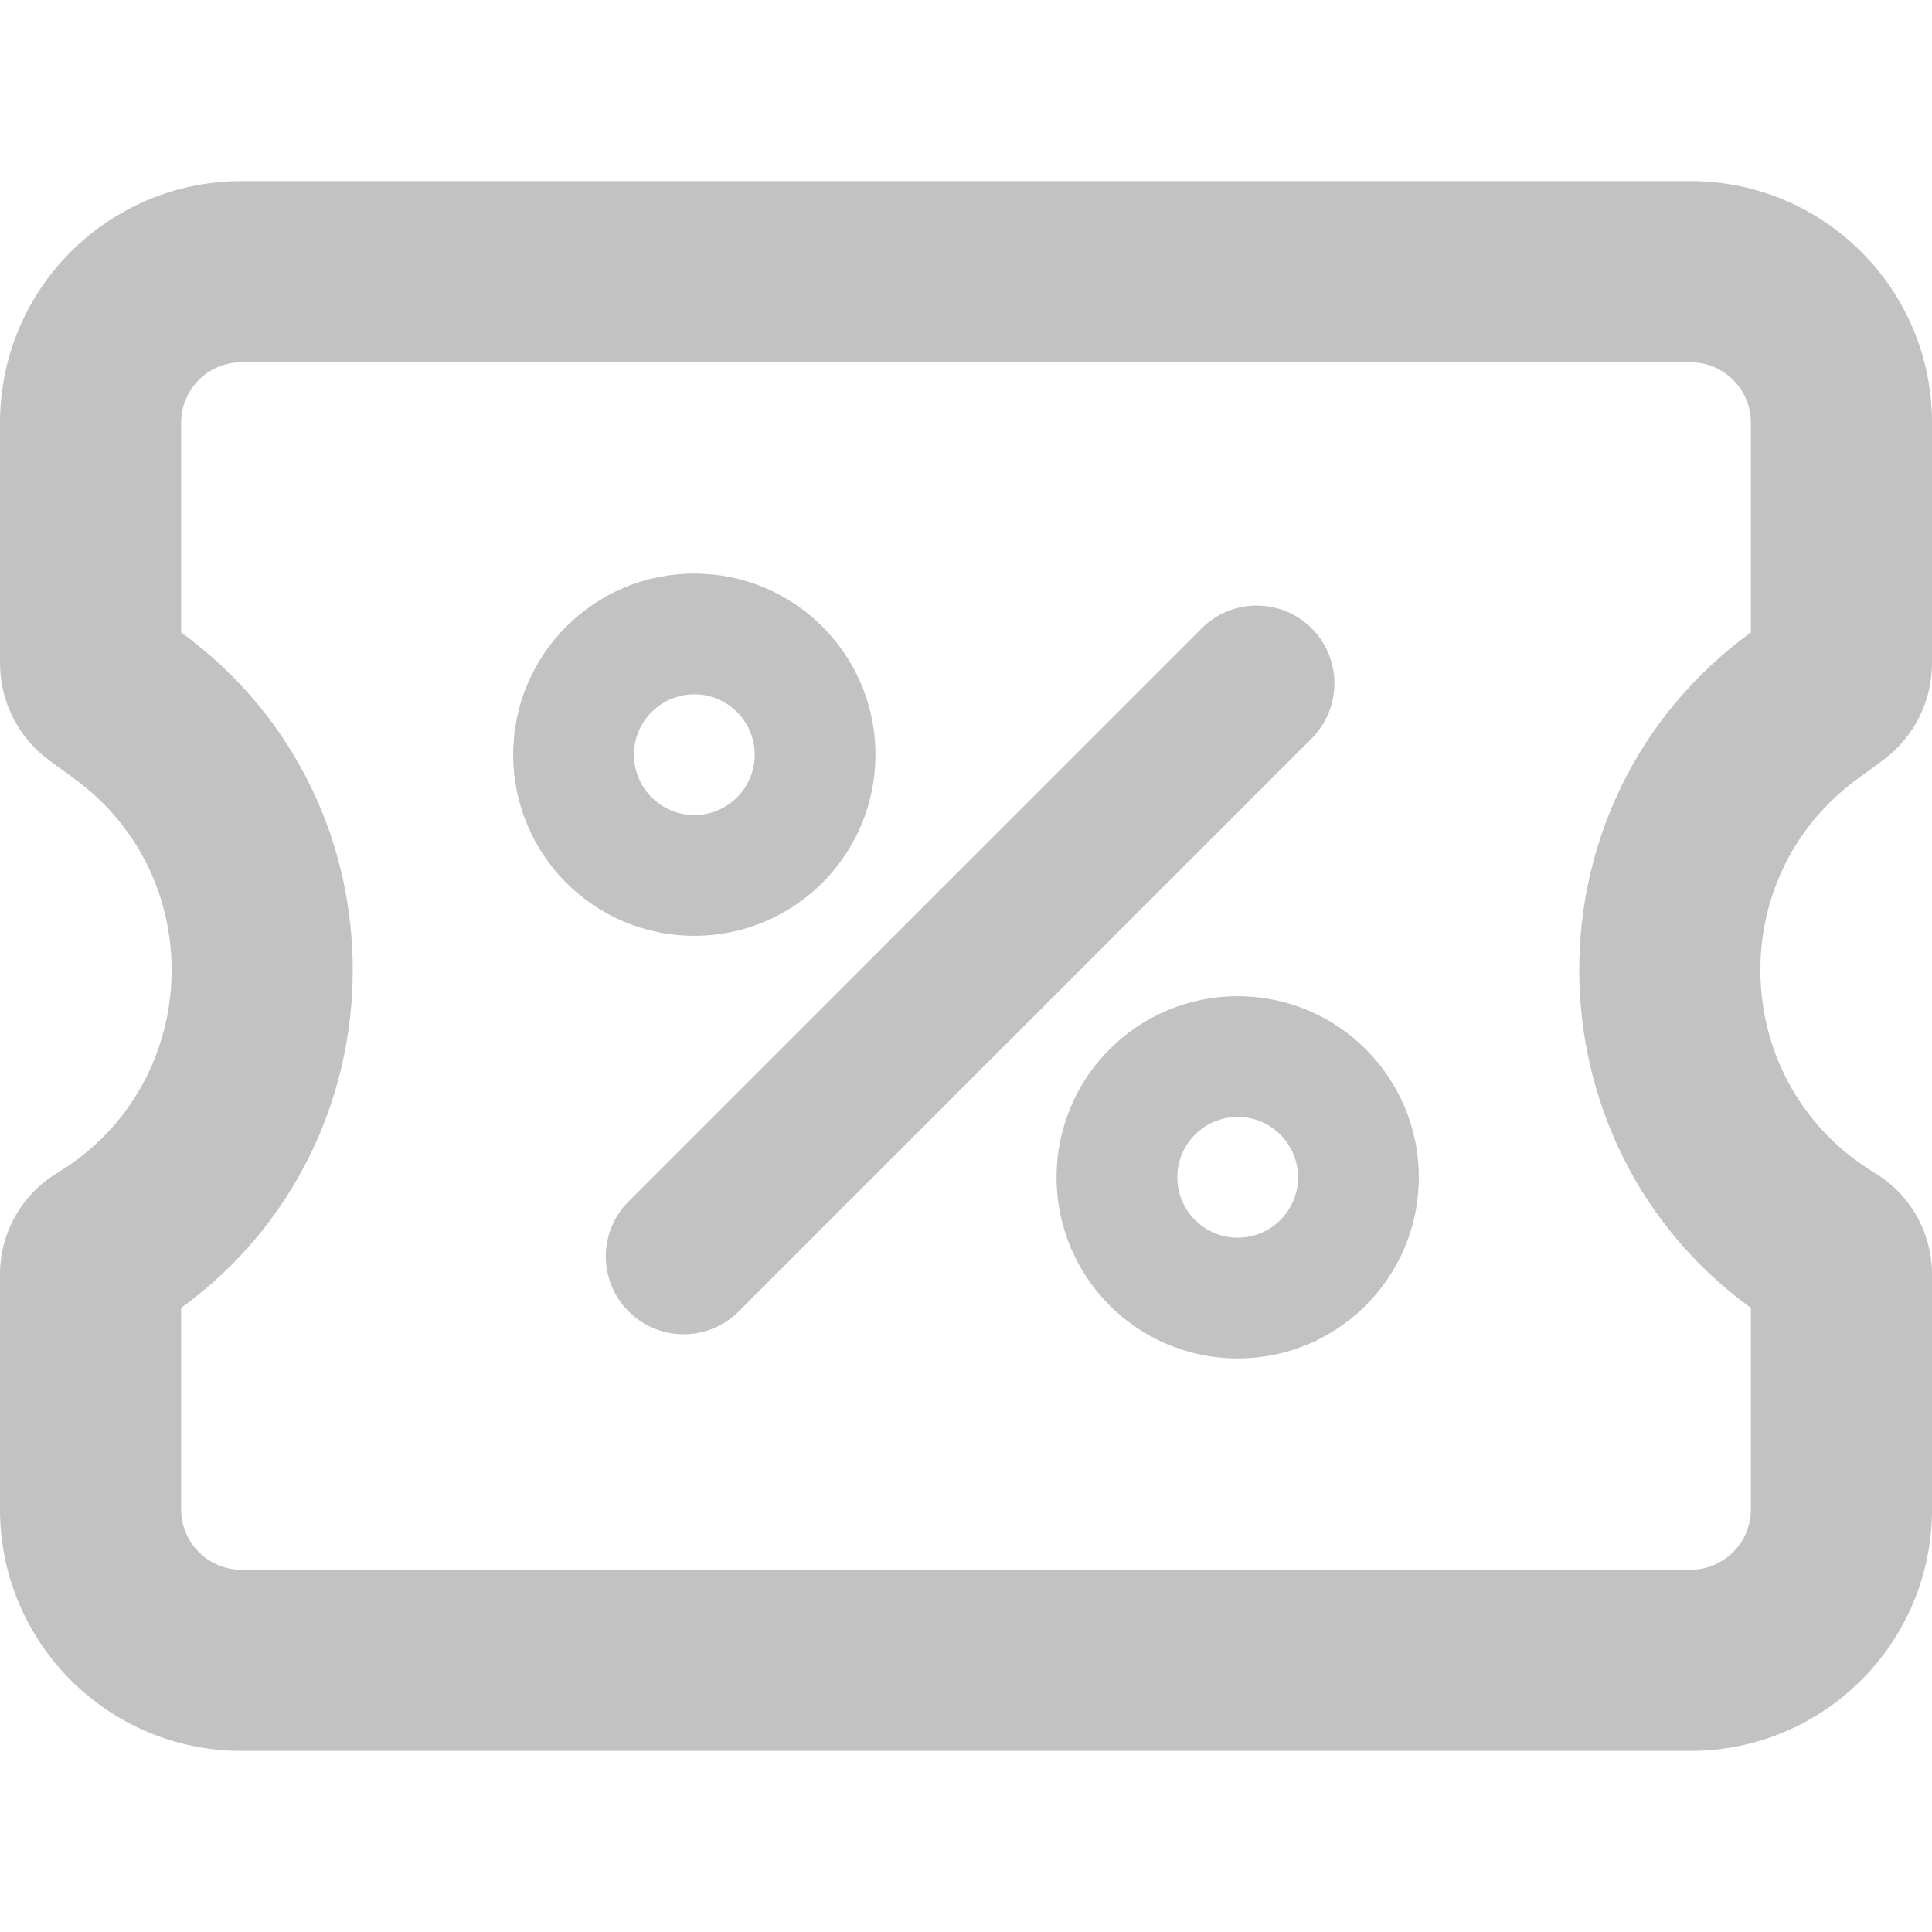 <svg width="24" height="24" viewBox="0 0 24 24" fill="none" xmlns="http://www.w3.org/2000/svg">
<g clip-path="url(#clip0_8710_17059)">
<path fill-rule="evenodd" clip-rule="evenodd" d="M0.711 14.571C2.511 13.483 2.622 10.912 0.923 9.673L0.616 9.449C0.229 9.167 -1.10739e-07 8.717 -1.31688e-07 8.237L-1.31688e-07 5.25C-2.04111e-07 3.593 1.343 2.25 3 2.25L21 2.25C22.657 2.25 24 3.593 24 5.25L24 8.237C24 8.717 23.771 9.167 23.384 9.449L23.077 9.673C21.378 10.912 21.489 13.483 23.289 14.571C23.73 14.837 24 15.315 24 15.83L24 18.75C24 20.407 22.657 21.75 21 21.75L3 21.75C1.343 21.75 -5.87108e-08 20.407 -1.31134e-07 18.75L2.00212e-07 15.83C1.77685e-07 15.315 0.27 14.837 0.711 14.571ZM21 4.5L3 4.5C2.586 4.5 2.25 4.836 2.25 5.25L2.25 7.856C5.124 9.953 5.061 14.209 2.25 16.247L2.25 18.75C2.25 19.164 2.586 19.5 3 19.5L21 19.5C21.414 19.5 21.75 19.164 21.75 18.75L21.75 16.247C18.939 14.209 18.876 9.953 21.75 7.856L21.75 5.25C21.75 4.836 21.414 4.5 21 4.5Z" fill="#C2C2C2"/>
<path fill-rule="evenodd" clip-rule="evenodd" d="M7.809 16.291C7.431 15.914 7.431 15.301 7.809 14.924L14.927 7.806C15.304 7.428 15.916 7.428 16.294 7.806C16.671 8.183 16.671 8.795 16.294 9.173L9.176 16.291C8.798 16.669 8.186 16.669 7.809 16.291Z" fill="#C2C2C2"/>
<path fill-rule="evenodd" clip-rule="evenodd" d="M8.625 10.125C9.039 10.125 9.375 9.789 9.375 9.375C9.375 8.961 9.039 8.625 8.625 8.625C8.211 8.625 7.875 8.961 7.875 9.375C7.875 9.789 8.211 10.125 8.625 10.125ZM8.625 11.625C9.868 11.625 10.875 10.618 10.875 9.375C10.875 8.132 9.868 7.125 8.625 7.125C7.382 7.125 6.375 8.132 6.375 9.375C6.375 10.618 7.382 11.625 8.625 11.625Z" fill="#C2C2C2"/>
<path fill-rule="evenodd" clip-rule="evenodd" d="M15.375 15.375C15.789 15.375 16.125 15.039 16.125 14.625C16.125 14.211 15.789 13.875 15.375 13.875C14.961 13.875 14.625 14.211 14.625 14.625C14.625 15.039 14.961 15.375 15.375 15.375ZM15.375 16.875C16.618 16.875 17.625 15.868 17.625 14.625C17.625 13.382 16.618 12.375 15.375 12.375C14.132 12.375 13.125 13.382 13.125 14.625C13.125 15.868 14.132 16.875 15.375 16.875Z" fill="#C2C2C2"/>
</g>
<defs>
<clipPath id="clip0_8710_17059">
<rect width="24" height="24" fill="white"/>
</clipPath>
</defs>
</svg>
